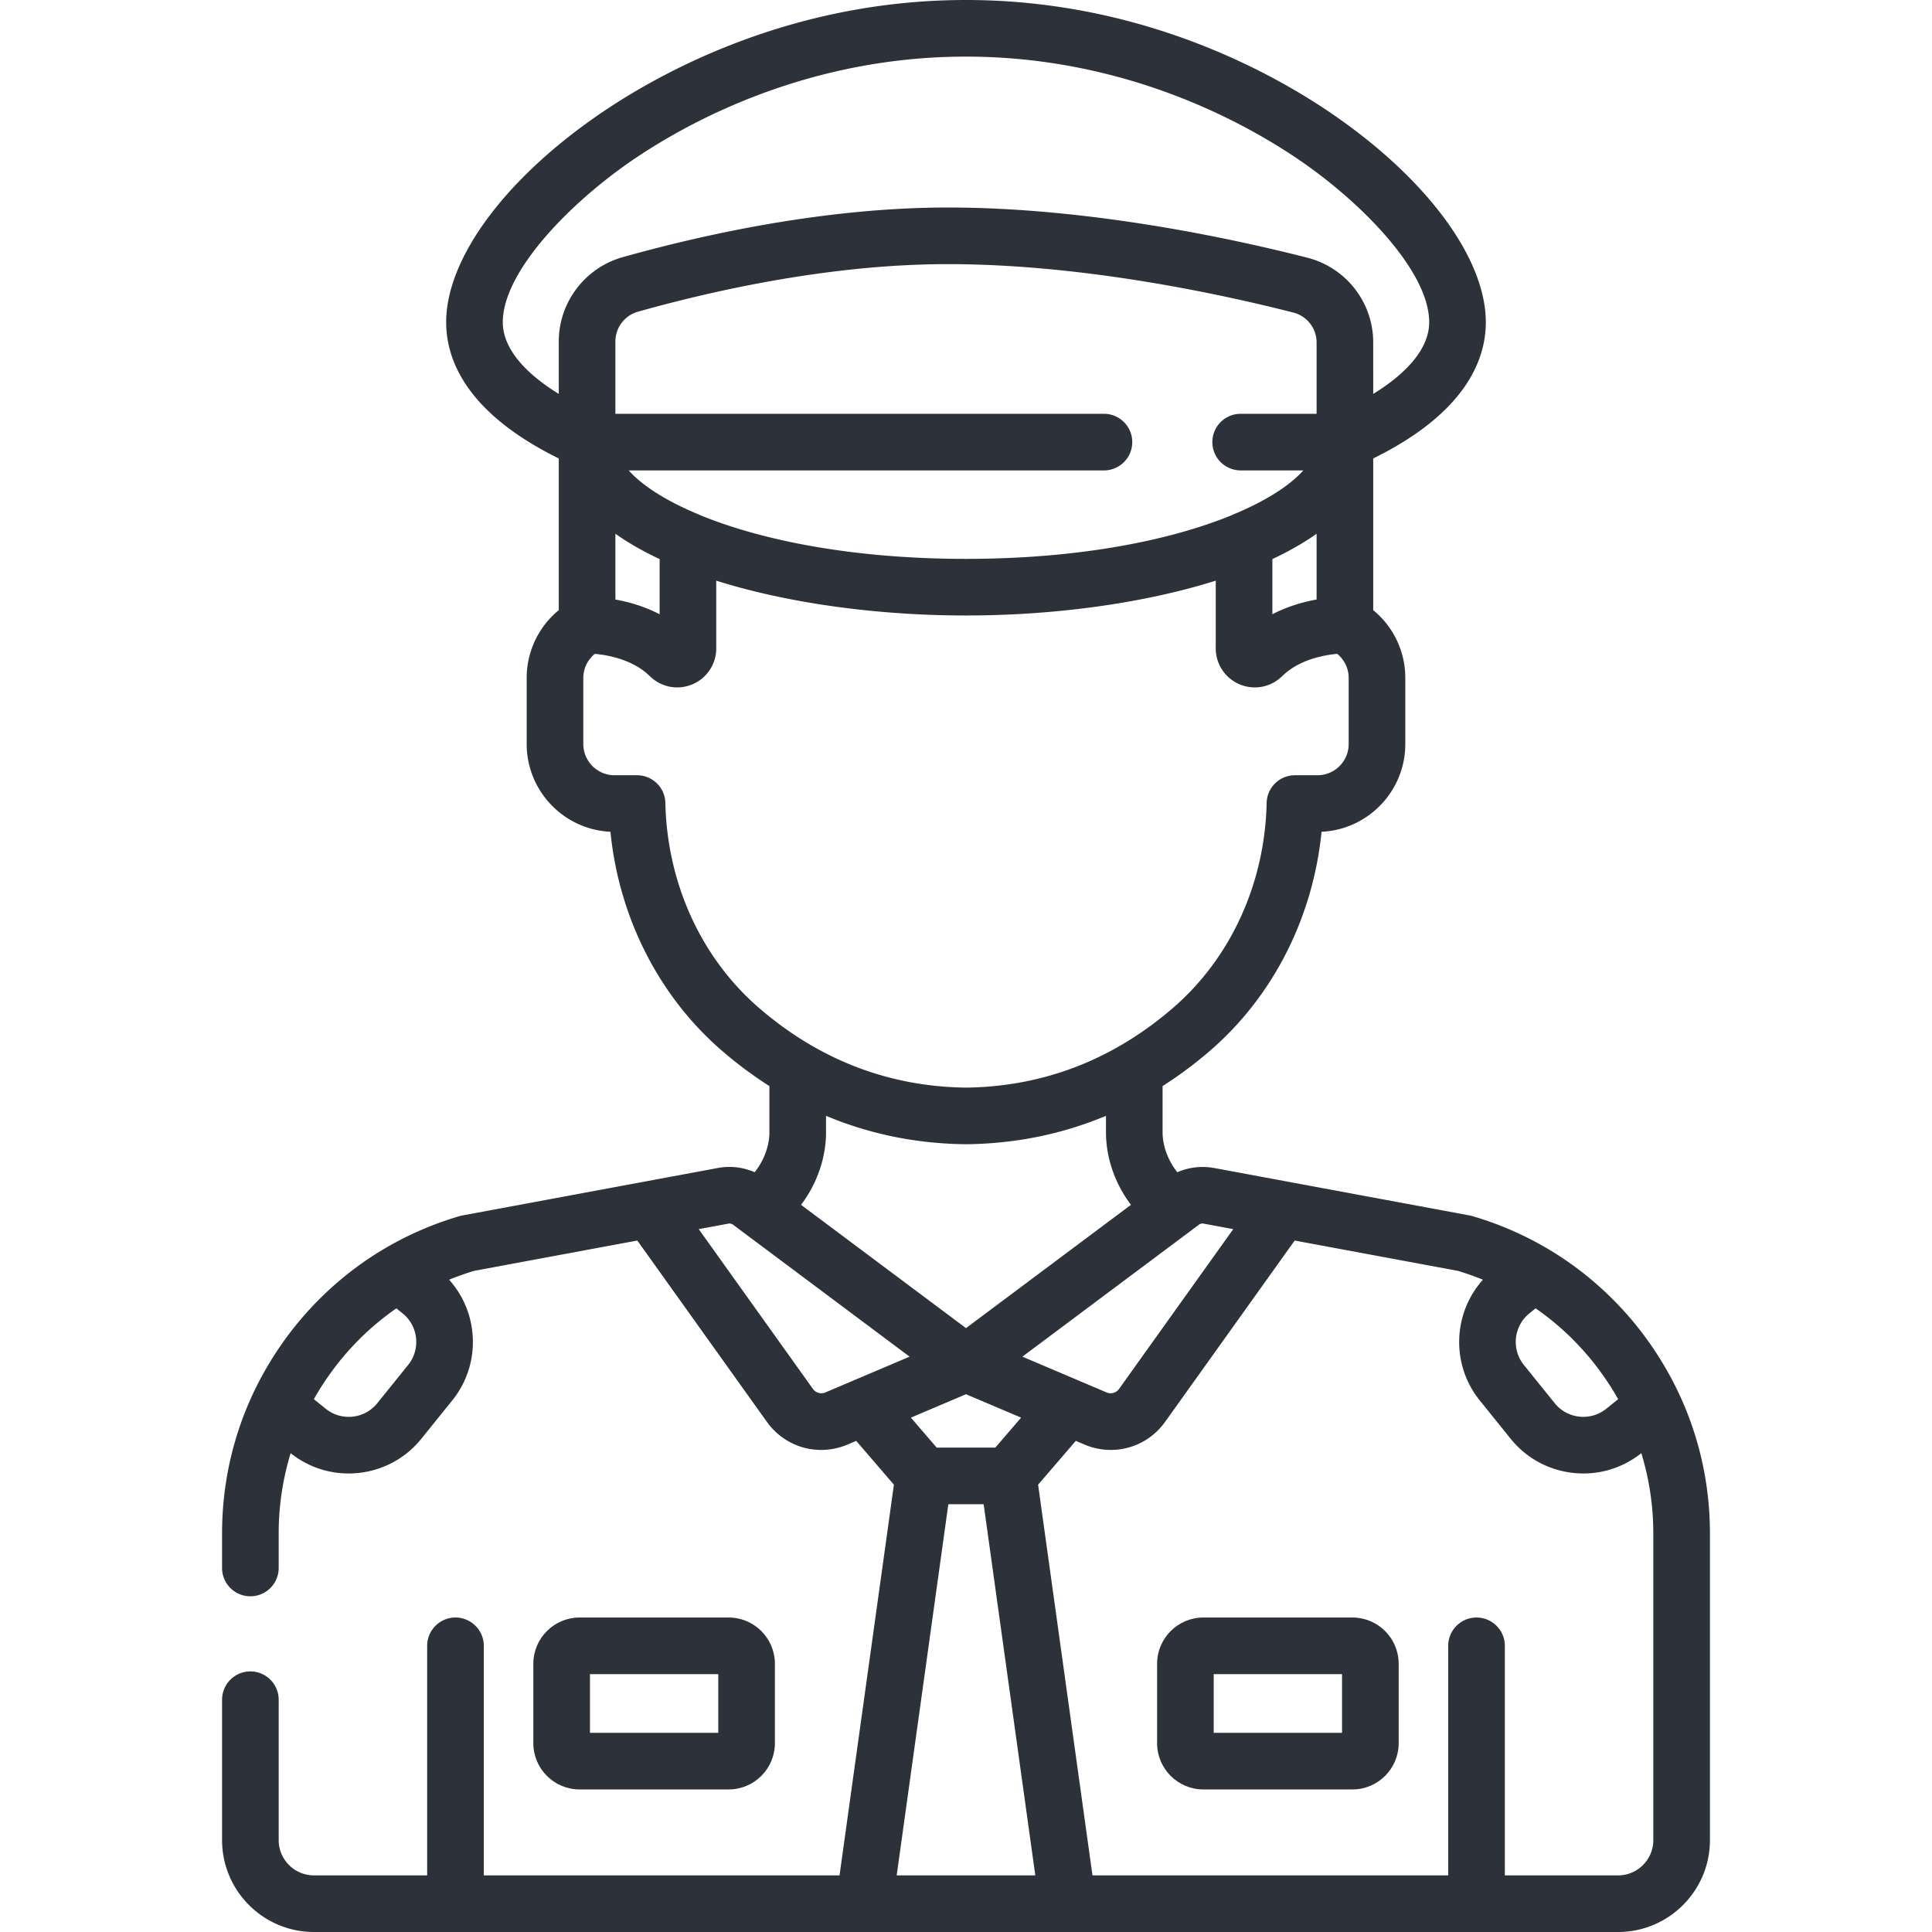 <svg xmlns="http://www.w3.org/2000/svg" width="512" height="512"><path d="M440.501 361.043l-.176-.293c-.43-.703-.871-1.4-1.322-2.092a86.322 86.322 0 00-2.947-4.26c-.127-.172-.245-.348-.372-.519-.091-.121-.187-.236-.278-.357a85.087 85.087 0 00-1.566-2.01c-.186-.232-.37-.465-.557-.694a86.82 86.82 0 00-1.617-1.912c-.228-.263-.453-.528-.683-.788a83.463 83.463 0 00-1.392-1.519c-.349-.376-.695-.754-1.05-1.123-.266-.276-.541-.544-.811-.816-10.356-10.482-23.117-18.137-37.485-22.367a7.354 7.354 0 00-.749-.18l-67.8-12.595c-.12-.022-.24-.028-.36-.047a16.61 16.61 0 00-9.322 1.183c-2.36-2.898-3.915-6.879-3.915-10.557v-12.274a108.803 108.803 0 0012.462-9.269c16.801-14.466 27.382-35.347 29.665-58.126 12.336-.57 22.195-10.784 22.195-23.258v-17.488a23.184 23.184 0 00-8.504-17.984v-40.202c24.514-12.081 29.841-26.166 29.841-36.104 0-17.052-15.882-38.396-41.448-55.704C335.931 18.601 301.639 0 255.999 0s-79.931 18.601-96.31 29.688c-25.566 17.307-41.448 38.651-41.448 55.704 0 9.938 5.327 24.023 29.841 36.104v40.202a23.187 23.187 0 00-8.504 17.984v17.488c0 12.474 9.859 22.688 22.195 23.258 2.282 22.779 12.864 43.661 29.665 58.126a108.803 108.803 0 0012.462 9.269v12.274c0 3.678-1.555 7.658-3.915 10.556a16.587 16.587 0 00-9.682-1.135l-67.799 12.595a7.354 7.354 0 00-.749.18c-14.361 4.228-27.116 11.877-37.47 22.351-.277.279-.557.554-.83.836-.35.363-.691.737-1.035 1.107a92.998 92.998 0 00-1.407 1.535c-.227.256-.449.518-.674.777a84.918 84.918 0 00-1.624 1.921c-.187.228-.369.46-.554.69a86.776 86.776 0 00-1.568 2.012c-.091.121-.187.235-.278.357-.128.171-.246.347-.372.519a86.843 86.843 0 00-2.945 4.258 91.962 91.962 0 00-1.5 2.386c-8.289 13.659-12.648 29.169-12.648 45.346v9.144a7.502 7.502 0 1015.004 0v-9.144a72.628 72.628 0 013.172-21.283c4.415 3.511 9.773 5.381 15.342 5.381.89 0 1.787-.048 2.684-.145 6.569-.704 12.471-3.925 16.618-9.068l8.164-10.125a24.576 24.576 0 005.339-18.163 24.553 24.553 0 00-6.154-13.848 73.917 73.917 0 016.615-2.345l43.261-8.036 34.328 48.037c3.436 4.806 8.816 7.456 14.396 7.456a17.88 17.88 0 006.999-1.435l2.285-.971 9.99 11.614-14.409 103.538H128.21v-60.833c0-4.144-3.359-7.502-7.502-7.502s-7.502 3.358-7.502 7.502v60.833h-30.01c-5.151 0-9.34-4.19-9.34-9.34v-37.214a7.502 7.502 0 10-15.004 0v37.214c0 13.423 10.921 24.345 24.345 24.345h345.608c13.424 0 24.345-10.922 24.345-24.345V406.39c-.002-16.178-4.36-31.688-12.649-45.347zm-332.348.689l-8.164 10.126a9.668 9.668 0 01-6.536 3.567 9.671 9.671 0 01-7.144-2.1l-3.131-2.524a73.802 73.802 0 012.11-3.527l.026-.04c.63-.988 1.293-1.95 1.968-2.903.205-.288.409-.576.618-.862a72.077 72.077 0 011.856-2.429c.164-.206.325-.415.491-.619a71.623 71.623 0 012.214-2.58c.221-.247.446-.489.67-.732a71.053 71.053 0 012.299-2.391c.067-.067.133-.136.201-.203a72.483 72.483 0 019.413-7.789l1.644 1.326a9.664 9.664 0 013.567 6.536 9.676 9.676 0 01-2.102 7.144zm297.159-13.682l1.644-1.326a72.416 72.416 0 019.413 7.789c.068.067.133.136.201.203a73.013 73.013 0 012.299 2.391c.224.243.449.485.67.732a72.5 72.5 0 012.214 2.58c.166.204.327.413.491.619a73.104 73.104 0 012.474 3.291 72.803 72.803 0 011.994 2.943 72.18 72.18 0 012.11 3.527l-3.131 2.524a9.68 9.68 0 01-7.144 2.1 9.665 9.665 0 01-6.537-3.568l-8.164-10.125c-3.368-4.176-2.709-10.312 1.466-13.68zm-89.573-22.003a.6.6 0 00.03-.023l1.963-1.468a1.579 1.579 0 011.222-.285l7.869 1.462-30.254 42.336a2.741 2.741 0 01-3.322.935l-22.304-9.475 44.796-33.482zm-59.74 25.918l-43.717-32.676c4.13-5.422 6.623-12.323 6.623-19.192v-4.392c11.572 4.848 23.937 7.383 37.011 7.529h.168c13.074-.147 25.439-2.682 37.011-7.529v4.392c0 6.87 2.493 13.77 6.622 19.192l-43.718 32.676zm14.604 23.722l-6.834 7.945h-15.537l-6.834-7.945L256 369.484l14.603 6.203zM148.082 104.394c-9.642-5.944-14.836-12.51-14.836-19.003 0-13.524 18.067-31.914 34.854-43.278 14.956-10.123 46.262-27.108 87.899-27.108s72.943 16.985 87.899 27.109c16.787 11.364 34.854 29.754 34.854 43.278 0 6.492-5.194 13.059-14.836 19.003V90.752a23.164 23.164 0 00-17.44-22.453c-19.423-4.964-57.616-13.292-95.174-13.307h-.096c-32.523 0-64.835 7.161-86.218 13.171-9.954 2.798-16.906 11.972-16.906 22.309v13.922zm26.019 26.34l-.316-.2a48.536 48.536 0 01-3.04-2.119 39.304 39.304 0 01-.704-.552 33.24 33.24 0 01-.807-.661 30.07 30.07 0 01-.798-.707c-.194-.177-.39-.353-.574-.53a25.543 25.543 0 01-.836-.85c-.128-.135-.262-.271-.384-.406l-.037-.044h125.954a7.502 7.502 0 000-15.004H163.087V90.473a8.198 8.198 0 015.961-7.864c20.477-5.756 51.341-12.612 82.158-12.612h.089c35.919.015 72.724 8.05 91.465 12.84a8.166 8.166 0 016.15 7.915v18.908h-20.12a7.502 7.502 0 10.001 15.005h16.606l-.037.044c-.122.135-.256.271-.384.406-.268.283-.542.566-.836.85-.184.177-.38.353-.574.53a30.07 30.07 0 01-.798.707c-.26.221-.531.441-.807.661-.23.184-.463.368-.704.552a41.129 41.129 0 01-1.631 1.181c-.456.314-.923.627-1.409.938l-.316.2c-3.118 1.962-6.833 3.855-11.079 5.611-.089.037-.169.089-.256.129-16.074 6.626-40.229 11.633-70.565 11.633s-54.491-5.007-70.565-11.633c-.087-.04-.167-.092-.256-.129-4.246-1.756-7.961-3.649-11.079-5.611zm.708 17.434v14.616c-4.125-2.138-8.299-3.288-11.721-3.903v-17.434c3.218 2.287 7.088 4.545 11.721 6.721zm162.381-.001c4.633-2.175 8.502-4.433 11.721-6.72v17.432c-3.422.615-7.596 1.766-11.721 3.904v-14.616zM201.228 267.183c-15.365-13.229-24.44-33.055-24.898-54.394a7.502 7.502 0 00-7.5-7.341h-5.969c-4.564 0-8.278-3.713-8.278-8.278v-17.488a8.239 8.239 0 013.044-6.403c2.645.234 7.583 1.027 11.771 3.687l.125.08a17.354 17.354 0 012.693 2.147c.223.22.456.425.694.621.07.058.141.112.212.168.18.141.363.275.55.402.074.05.146.101.221.149.254.164.511.319.776.458l.004.003c.269.141.544.267.823.383.077.032.155.061.233.091.212.083.425.158.641.226.081.026.161.052.243.075.283.082.568.154.856.211l.014.003c.296.058.595.099.895.131.081.009.162.014.242.02.227.019.455.03.684.033.052.001.103.007.154.007.033 0 .067-.005.1-.005.295-.003.591-.015.887-.043l.023-.001c.303-.03.606-.077.908-.135.085-.016.17-.036.255-.054.224-.049.447-.105.67-.168.088-.025.176-.049.264-.077.296-.094.59-.196.881-.317a10.325 10.325 0 006.367-9.551v-17.942c19.318 6.084 43.071 9.23 66.186 9.23s46.868-3.146 66.186-9.23v17.942a10.324 10.324 0 007.252 9.87c.084.026.168.049.252.074.228.065.457.123.687.172.08.017.16.036.241.051.607.116 1.219.175 1.829.18.031 0 .063.005.094.005.048 0 .096-.006.145-.007.235-.003.469-.015.703-.034.076-.006.152-.011.228-.019.6-.063 1.193-.179 1.773-.347.079-.023.157-.048.236-.073.218-.068.433-.145.647-.228.077-.03.155-.059.231-.091.279-.116.555-.242.824-.383l.006-.003c.264-.139.521-.294.774-.457.075-.048.148-.1.223-.15.186-.127.369-.261.548-.401.072-.056.144-.111.214-.169.238-.197.471-.401.693-.621.252-.25.514-.485.779-.714l.209-.178c.246-.206.495-.405.75-.594l.07-.054c.276-.203.557-.393.841-.578.076-.05.153-.098.23-.147.253-.159.509-.313.766-.459l.112-.065c.293-.163.588-.317.885-.464l.222-.108c.266-.128.533-.252.8-.368l.11-.049a24.384 24.384 0 011.96-.741l.048-.016c.325-.107.648-.206.967-.298l.036-.01a31.52 31.52 0 015.803-1.072 8.239 8.239 0 013.045 6.404v17.488c0 4.565-3.714 8.278-8.278 8.278h-5.969a7.501 7.501 0 00-7.5 7.341c-.458 21.339-9.533 41.165-24.898 54.394-15.933 13.719-34.359 20.8-54.771 21.046-20.414-.245-38.839-7.325-54.774-21.045zm17.523 101.821a2.745 2.745 0 01-3.322-.934l-30.254-42.336 7.869-1.462c.428-.078.873.024 1.222.285l1.963 1.467.032.024 44.793 33.481-22.303 9.475zm18.881 127.991l13.687-98.358h9.36l13.687 98.358h-36.734zm191.172 0h-30.008v-60.833c0-4.144-3.359-7.502-7.502-7.502s-7.502 3.358-7.502 7.502v60.833h-94.275l-14.409-103.538 9.99-11.614 2.285.971a17.876 17.876 0 006.998 1.435c5.579 0 10.962-2.649 14.397-7.457l34.327-48.036 43.261 8.036a73.937 73.937 0 016.616 2.345c-7.934 8.864-8.523 22.455-.819 32.01l8.165 10.126c4.147 5.143 10.048 8.363 16.617 9.067.898.097 1.794.145 2.685.145 5.567 0 10.926-1.871 15.341-5.381a72.628 72.628 0 013.172 21.283v81.268h.001c.001 5.15-4.19 9.34-9.34 9.34z" fill="#2d313a" data-original="#000000" xmlns="http://www.w3.org/2000/svg"/><path d="M358.408 428.66h-39.509c-6.758 0-12.256 5.498-12.256 12.256v21.049c0 6.758 5.498 12.256 12.256 12.256h39.509c6.758 0 12.255-5.498 12.255-12.256v-21.049c0-6.759-5.498-12.256-12.255-12.256zm-36.762 30.555v-15.551h34.011v15.551h-34.011zm-128.545-30.556h-39.509c-6.758 0-12.255 5.498-12.255 12.256v21.049c0 6.758 5.498 12.256 12.255 12.256h39.509c6.758 0 12.256-5.498 12.256-12.256v-21.049c.001-6.758-5.498-12.256-12.256-12.256zm-2.748 30.556h-34.011v-15.551h34.011v15.551z" fill="#2d313a" data-original="#000000" xmlns="http://www.w3.org/2000/svg"/></svg>